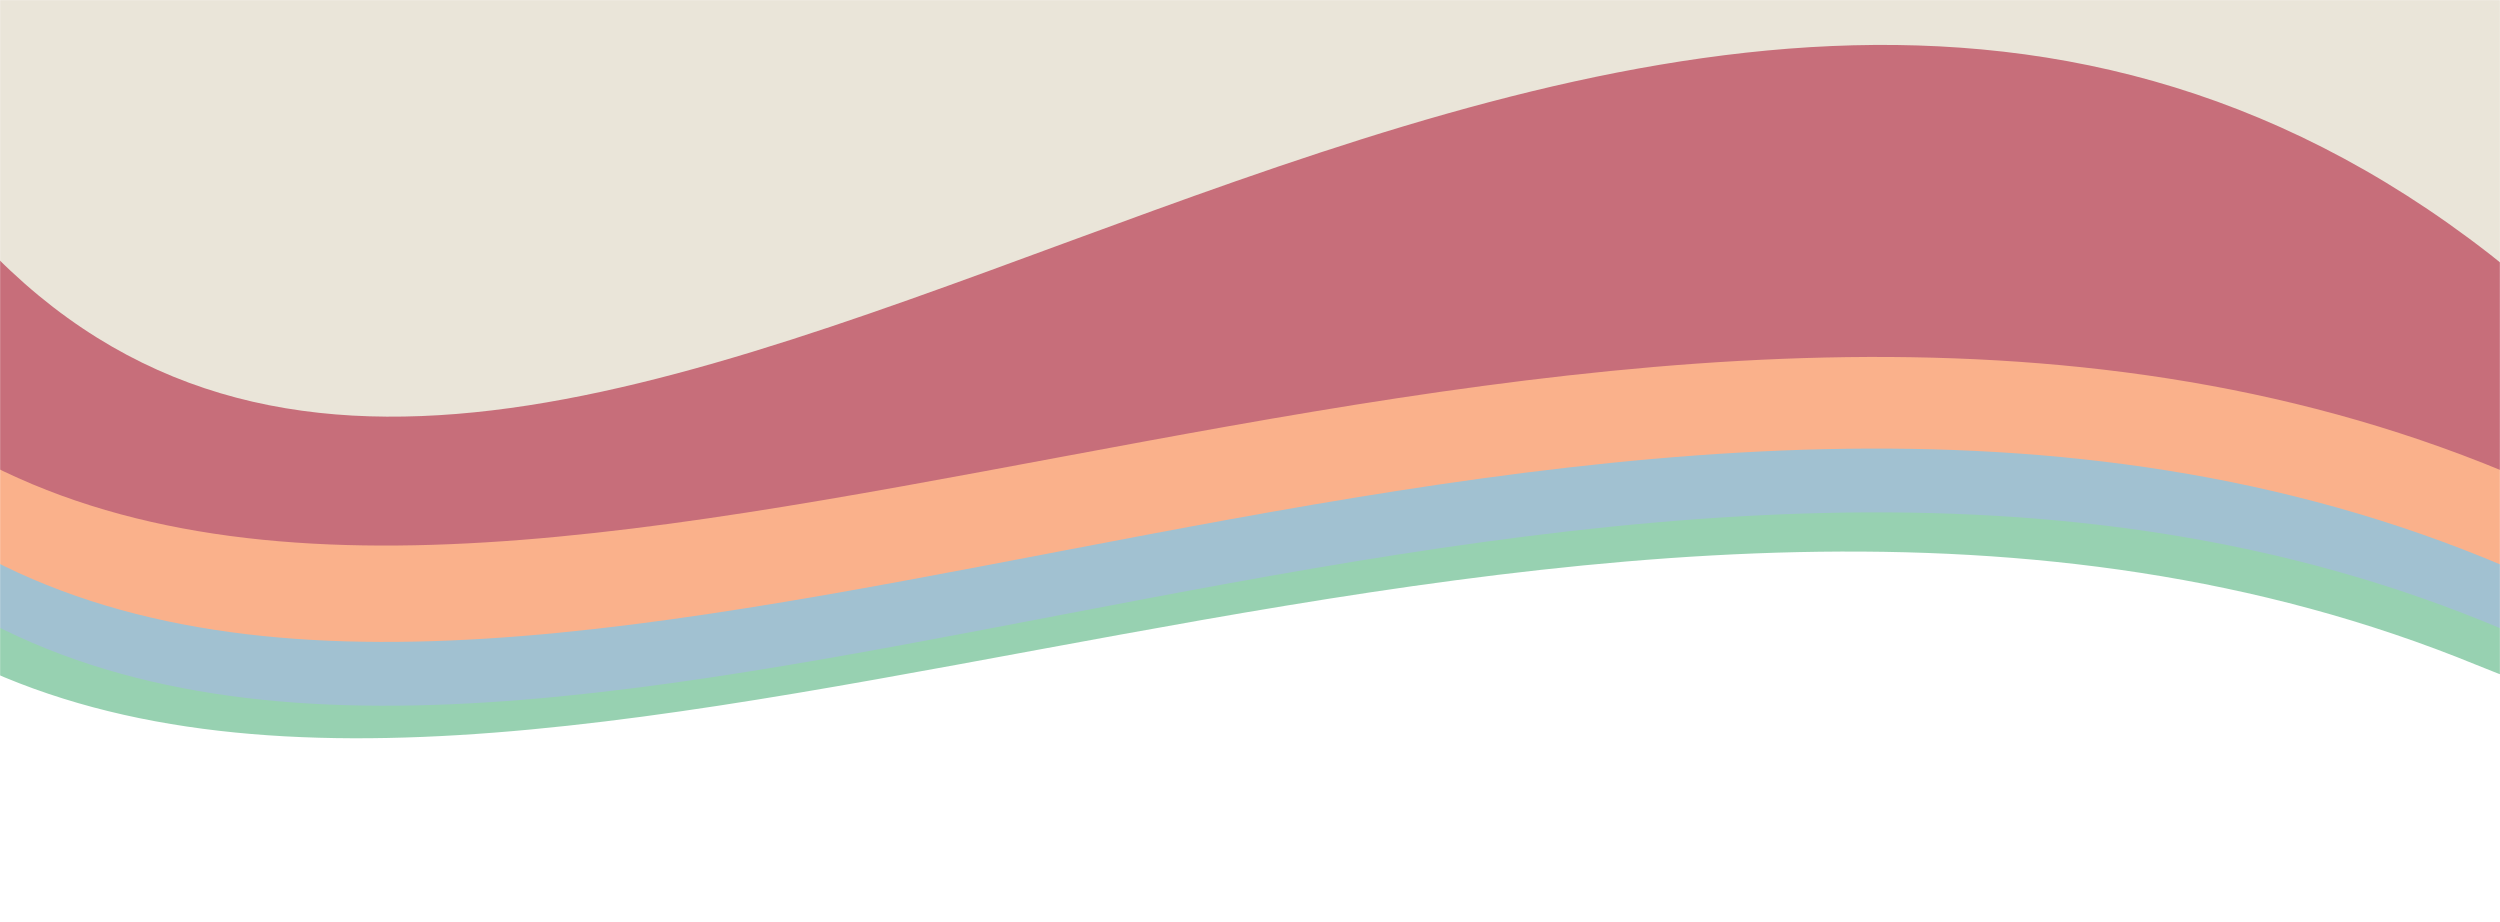 <svg width="1920" height="708" viewBox="0 0 1920 708" fill="none" xmlns="http://www.w3.org/2000/svg">
<mask id="mask0_531_51" style="mask-type:alpha" maskUnits="userSpaceOnUse" x="0" y="0" width="1920" height="708">
<rect width="1920" height="708" fill="white"/>
</mask>
<g mask="url(#mask0_531_51)">
<path d="M3.111 -531H1923.11C1923.11 -531 2600.11 717.927 1923.11 430.723C1246.11 143.519 460.111 653.922 3.111 430.723C-453.889 207.525 3.111 -531 3.111 -531Z" fill="#FAB18B"/>
<path d="M-17.889 -418H1902.11C1902.11 -418 2579.11 788.072 1902.11 510.723C1225.11 233.374 439.111 726.263 -17.889 510.723C-474.889 295.183 -17.889 -418 -17.889 -418Z" fill="#97D1B1"/>
<g filter="url(#filter0_d_531_51)">
<path d="M3.111 -482H1923.11C1923.11 -482 2600.11 766.927 1923.11 479.723C1246.11 192.519 460.111 702.922 3.111 479.723C-453.889 256.525 3.111 -482 3.111 -482Z" fill="#A1C1D1"/>
</g>
<g filter="url(#filter1_d_531_51)">
<path d="M3.111 -531H1923.11C1923.11 -531 2600.11 717.927 1923.11 430.723C1246.11 143.519 460.111 653.922 3.111 430.723C-453.889 207.525 3.111 -531 3.111 -531Z" fill="#FAB18B"/>
</g>
<g filter="url(#filter2_d_531_51)">
<path d="M3.111 -580H1923.11C1923.11 -580 2600.11 638.316 1923.11 358.151C1246.11 77.987 460.111 575.879 3.111 358.151C-453.889 140.423 3.111 -580 3.111 -580Z" fill="#C76E7A"/>
</g>
<g filter="url(#filter3_d_531_51)">
<path d="M3.111 -1651H1923.11C1923.11 -1651 2600.11 750.124 1923.11 197.96C1246.11 -354.204 460.111 627.07 3.111 197.96C-453.889 -231.15 3.111 -1651 3.111 -1651Z" fill="#EAE5D9"/>
</g>
</g>
<defs>
<filter id="filter0_d_531_51" x="-204" y="-482" width="2432" height="1028" filterUnits="userSpaceOnUse" color-interpolation-filters="sRGB">
<feFlood flood-opacity="0" result="BackgroundImageFix"/>
<feColorMatrix in="SourceAlpha" type="matrix" values="0 0 0 0 0 0 0 0 0 0 0 0 0 0 0 0 0 0 127 0" result="hardAlpha"/>
<feOffset dy="4"/>
<feGaussianBlur stdDeviation="2"/>
<feComposite in2="hardAlpha" operator="out"/>
<feColorMatrix type="matrix" values="0 0 0 0 0 0 0 0 0 0 0 0 0 0 0 0 0 0 0.25 0"/>
<feBlend mode="normal" in2="BackgroundImageFix" result="effect1_dropShadow_531_51"/>
<feBlend mode="normal" in="SourceGraphic" in2="effect1_dropShadow_531_51" result="shape"/>
</filter>
<filter id="filter1_d_531_51" x="-204" y="-531" width="2432" height="1028" filterUnits="userSpaceOnUse" color-interpolation-filters="sRGB">
<feFlood flood-opacity="0" result="BackgroundImageFix"/>
<feColorMatrix in="SourceAlpha" type="matrix" values="0 0 0 0 0 0 0 0 0 0 0 0 0 0 0 0 0 0 127 0" result="hardAlpha"/>
<feOffset dy="4"/>
<feGaussianBlur stdDeviation="2"/>
<feComposite in2="hardAlpha" operator="out"/>
<feColorMatrix type="matrix" values="0 0 0 0 0 0 0 0 0 0 0 0 0 0 0 0 0 0 0.25 0"/>
<feBlend mode="normal" in2="BackgroundImageFix" result="effect1_dropShadow_531_51"/>
<feBlend mode="normal" in="SourceGraphic" in2="effect1_dropShadow_531_51" result="shape"/>
</filter>
<filter id="filter2_d_531_51" x="-204" y="-580" width="2432" height="1003" filterUnits="userSpaceOnUse" color-interpolation-filters="sRGB">
<feFlood flood-opacity="0" result="BackgroundImageFix"/>
<feColorMatrix in="SourceAlpha" type="matrix" values="0 0 0 0 0 0 0 0 0 0 0 0 0 0 0 0 0 0 127 0" result="hardAlpha"/>
<feOffset dy="4"/>
<feGaussianBlur stdDeviation="2"/>
<feComposite in2="hardAlpha" operator="out"/>
<feColorMatrix type="matrix" values="0 0 0 0 0 0 0 0 0 0 0 0 0 0 0 0 0 0 0.25 0"/>
<feBlend mode="normal" in2="BackgroundImageFix" result="effect1_dropShadow_531_51"/>
<feBlend mode="normal" in="SourceGraphic" in2="effect1_dropShadow_531_51" result="shape"/>
</filter>
<filter id="filter3_d_531_51" x="-205" y="-1651" width="2444" height="1981" filterUnits="userSpaceOnUse" color-interpolation-filters="sRGB">
<feFlood flood-opacity="0" result="BackgroundImageFix"/>
<feColorMatrix in="SourceAlpha" type="matrix" values="0 0 0 0 0 0 0 0 0 0 0 0 0 0 0 0 0 0 127 0" result="hardAlpha"/>
<feOffset dx="5" dy="10"/>
<feGaussianBlur stdDeviation="5"/>
<feComposite in2="hardAlpha" operator="out"/>
<feColorMatrix type="matrix" values="0 0 0 0 0 0 0 0 0 0 0 0 0 0 0 0 0 0 0.25 0"/>
<feBlend mode="normal" in2="BackgroundImageFix" result="effect1_dropShadow_531_51"/>
<feBlend mode="normal" in="SourceGraphic" in2="effect1_dropShadow_531_51" result="shape"/>
</filter>
</defs>
</svg>
